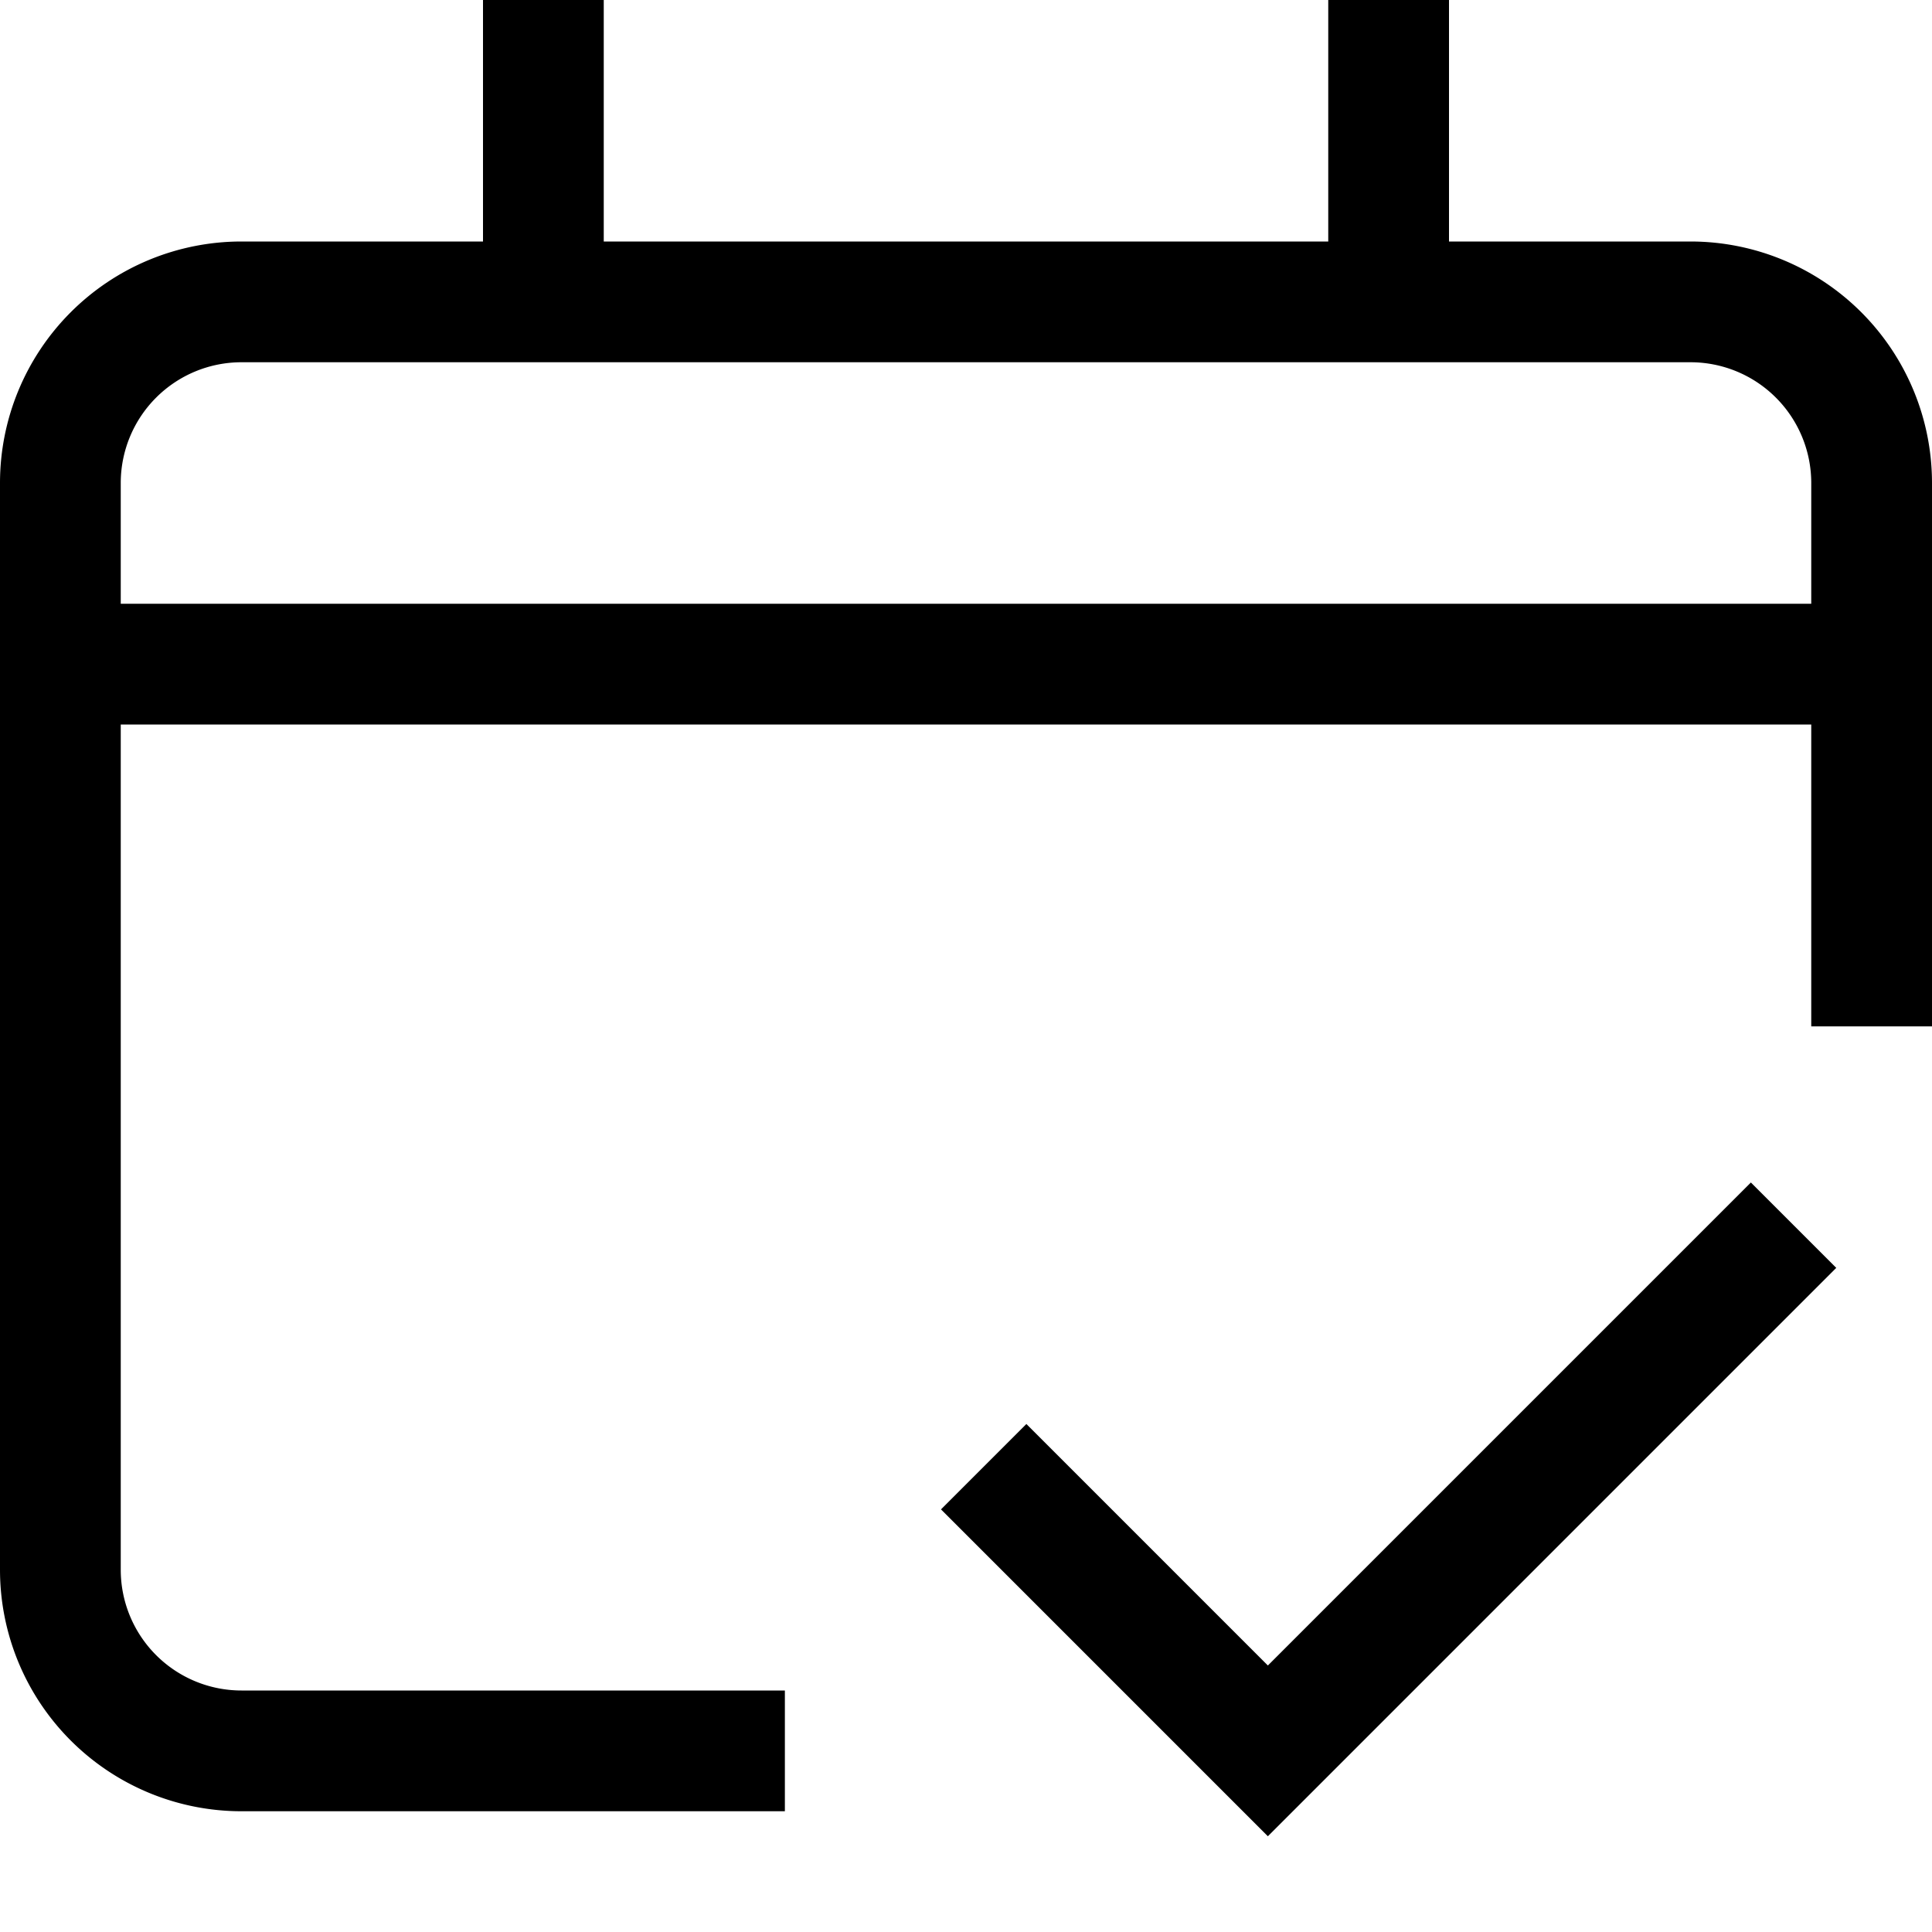 <svg xmlns="http://www.w3.org/2000/svg" width="16" height="16" fill="none" viewBox="0 0 16 16"><path stroke="currentColor" stroke-linecap="square" d="M.5 5.5h15m0 2.5V4A1.5 1.5 0 0 0 14 2.5H2A1.5 1.5 0 0 0 .5 4v9A1.5 1.5 0 0 0 2 14.5h4M4.5.5v2m7-2v2m-3 10 2 2 4-4"/></svg>
